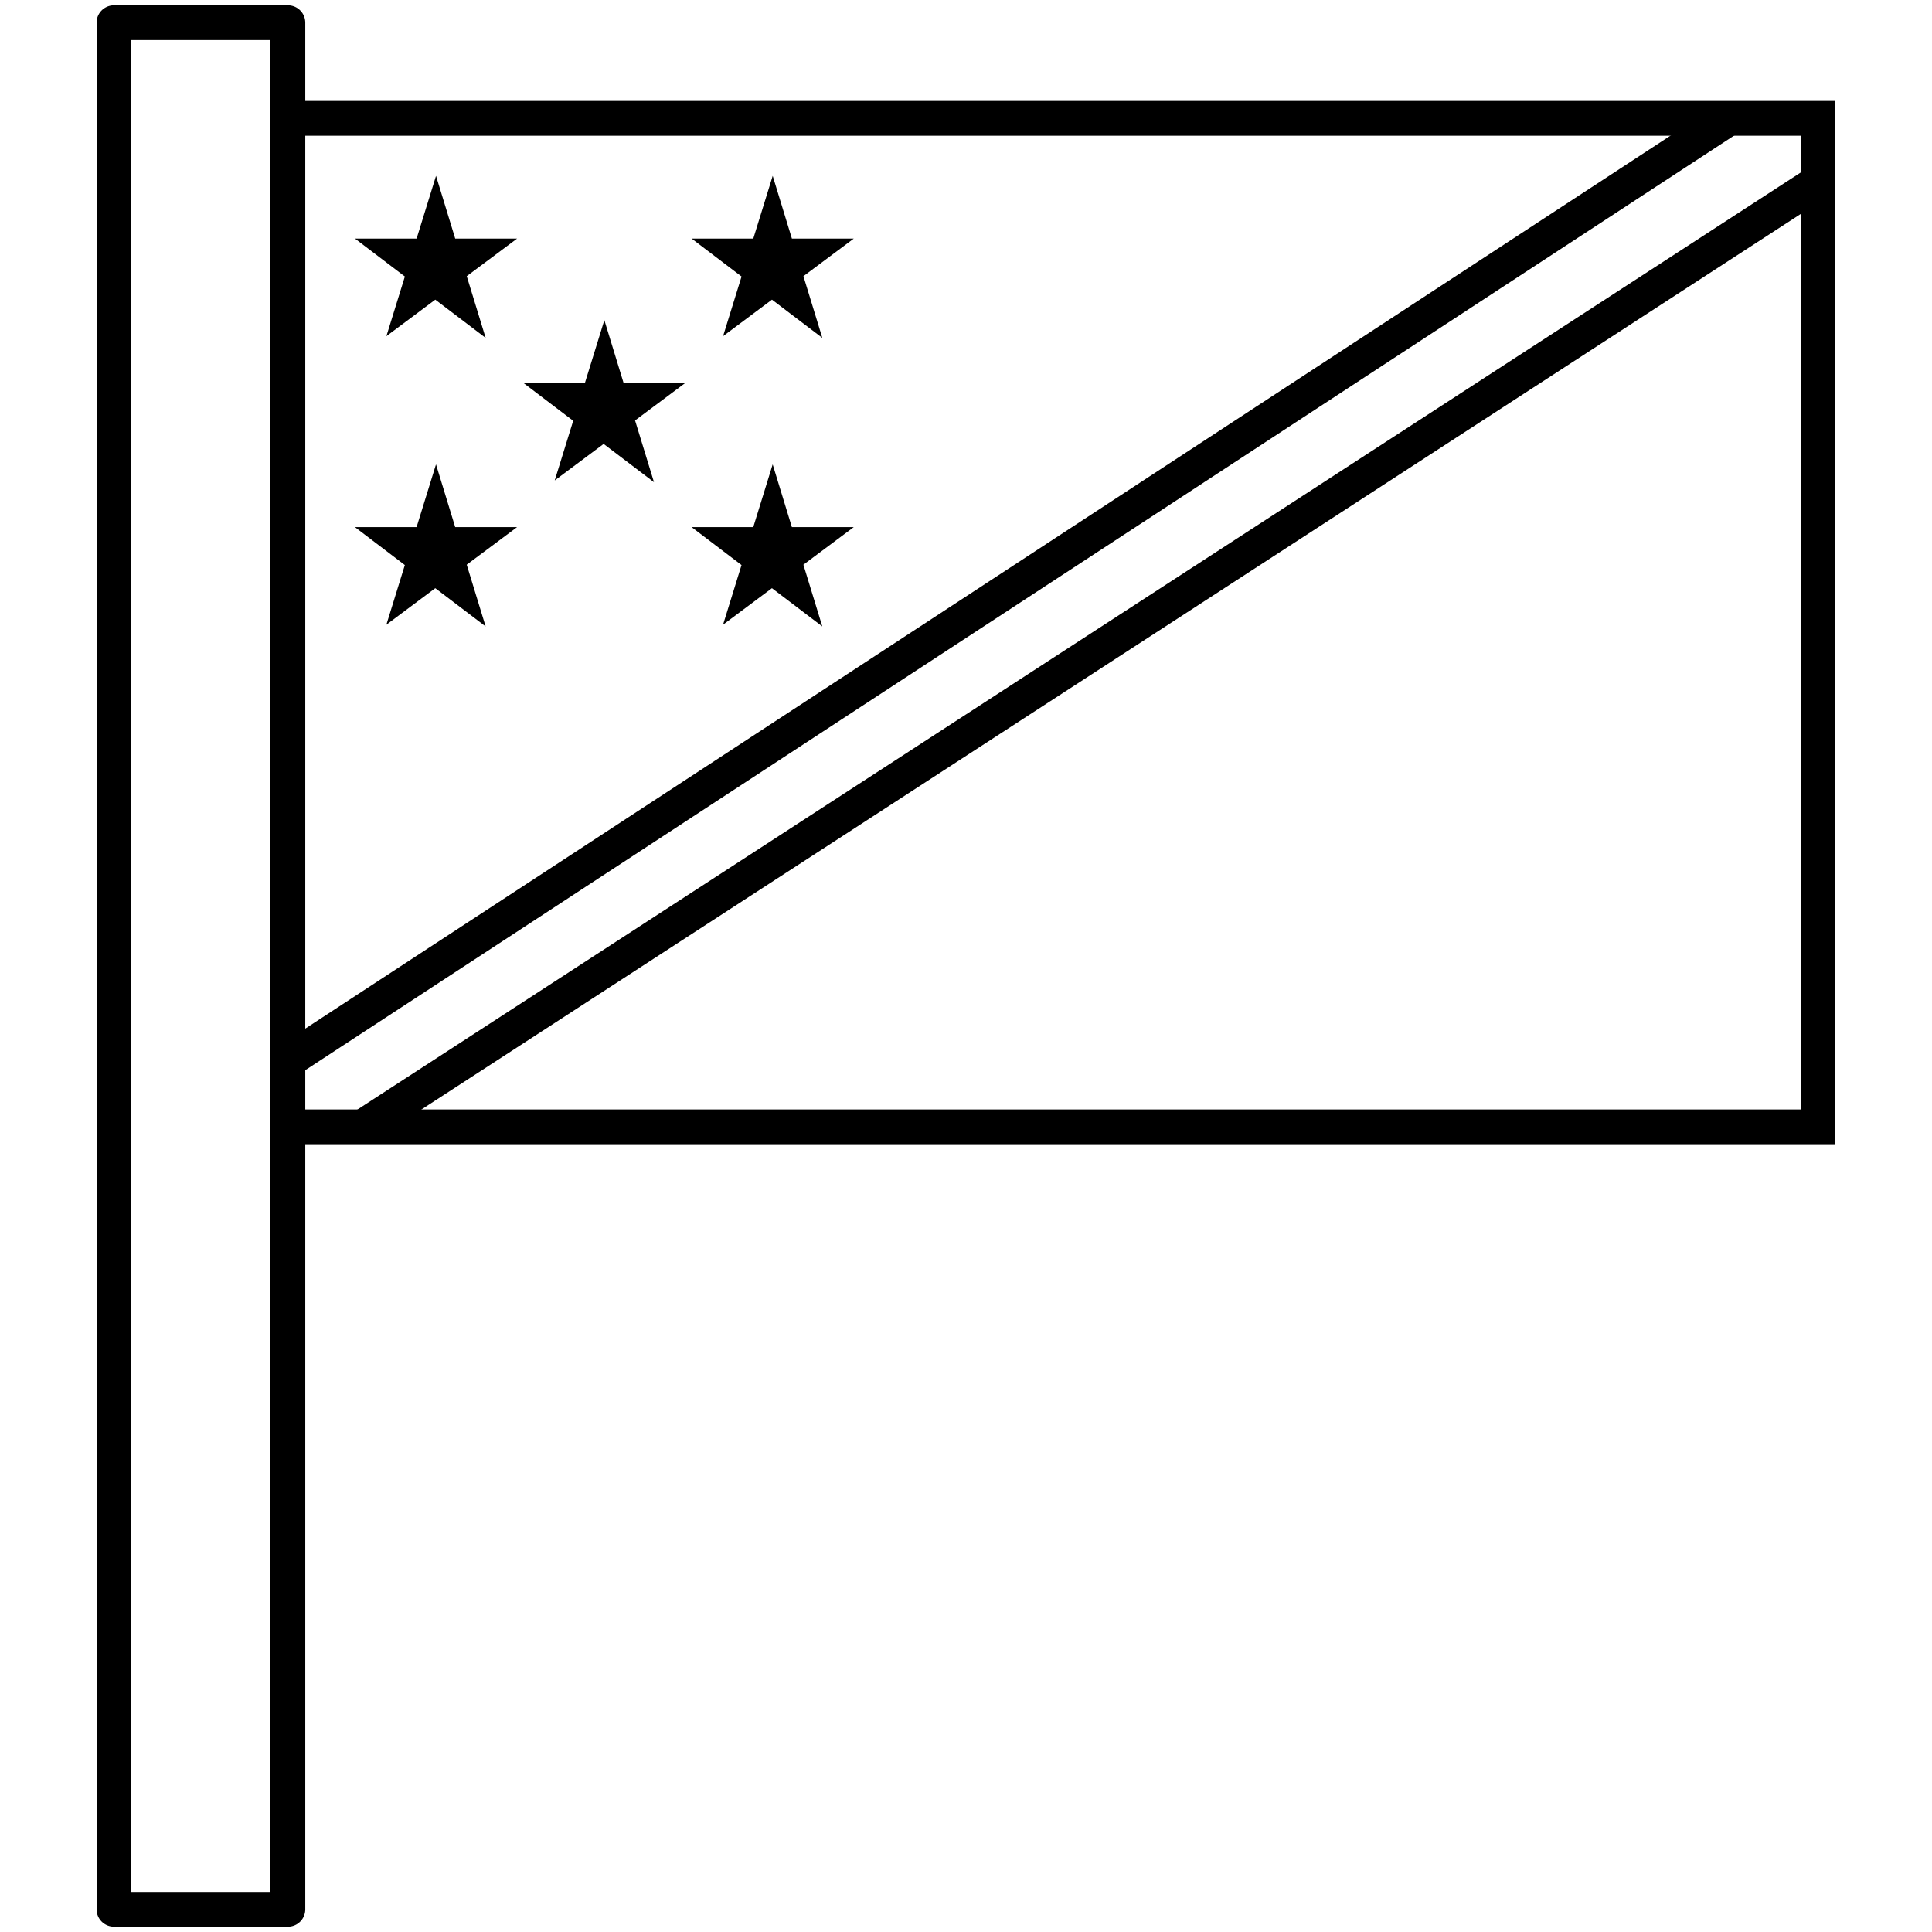 <svg height='100px' width='100px'  fill="#000000" xmlns:dc="http://purl.org/dc/elements/1.1/" xmlns:cc="http://creativecommons.org/ns#" xmlns:rdf="http://www.w3.org/1999/02/22-rdf-syntax-ns#" xmlns:svg="http://www.w3.org/2000/svg" xmlns="http://www.w3.org/2000/svg" xmlns:sodipodi="http://sodipodi.sourceforge.net/DTD/sodipodi-0.dtd" xmlns:inkscape="http://www.inkscape.org/namespaces/inkscape" viewBox="0 0 72 80" version="1.1" x="0px" y="0px"><g transform="translate(0,-972.362)"><path style="" d="m 14.055,979.644 -0.804,2.598 -2.552,0 2.066,1.57 -0.765,2.47 2.025,-1.512 2.085,1.584 -0.783,-2.556 2.084,-1.556 -2.561,0 -0.795,-2.598 z" fill="#000000" stroke="none"></path><path d="m 27.996,979.644 -0.804,2.598 -2.552,0 2.066,1.57 -0.765,2.47 2.025,-1.512 2.085,1.584 -0.783,-2.556 2.084,-1.556 -2.561,0 -0.795,-2.598 z" style="" fill="#000000" stroke="none"></path><path style="" d="m 27.995,991.591 -0.804,2.598 -2.552,0 2.066,1.57 -0.765,2.47 2.025,-1.512 2.085,1.584 -0.783,-2.556 2.084,-1.556 -2.561,0 -0.795,-2.598 z" fill="#000000" stroke="none"></path><path d="m 14.054,991.591 -0.804,2.598 -2.552,0 2.066,1.57 -0.765,2.47 2.025,-1.512 2.085,1.584 -0.783,-2.556 2.084,-1.556 -2.561,0 -0.795,-2.598 z" style="" fill="#000000" stroke="none"></path><path style="" d="m 21.025,985.618 -0.804,2.598 -2.552,0 2.066,1.57 -0.765,2.47 2.025,-1.512 2.085,1.584 -0.783,-2.556 2.084,-1.556 -2.561,0 -0.795,-2.598 z" fill="#000000" stroke="none"></path><path style="color:#000000;font-style:normal;font-variant:normal;font-weight:normal;font-stretch:normal;font-size:medium;line-height:normal;font-family:sans-serif;text-indent:0;text-align:start;text-decoration:none;text-decoration-line:none;text-decoration-style:solid;text-decoration-color:#000000;letter-spacing:normal;word-spacing:normal;text-transform:none;direction:ltr;block-progression:tb;writing-mode:lr-tb;baseline-shift:baseline;text-anchor:start;white-space:normal;clip-rule:nonzero;display:inline;overflow:visible;visibility:visible;opacity:1;isolation:auto;mix-blend-mode:normal;color-interpolation:sRGB;color-interpolation-filters:linearRGB;solid-color:#000000;solid-opacity:1;fill:#000000;fill-opacity:1;fill-rule:nonzero;stroke:none;stroke-width:1.44;stroke-linecap:butt;stroke-linejoin:miter;stroke-miterlimit:4;stroke-dasharray:none;stroke-dashoffset:0;stroke-opacity:1;color-rendering:auto;image-rendering:auto;shape-rendering:auto;text-rendering:auto;enable-background:accumulate" d="m 72,1019.742 0,-0.721 0,-42.479 -64.801,0 0,43.199 64.801,0 z m -1.439,-1.44 -61.92,0 0,-40.32 61.92,0 0,40.32 z"></path><path style="color:#000000;font-style:normal;font-variant:normal;font-weight:normal;font-stretch:normal;font-size:medium;line-height:normal;font-family:sans-serif;text-indent:0;text-align:start;text-decoration:none;text-decoration-line:none;text-decoration-style:solid;text-decoration-color:#000000;letter-spacing:normal;word-spacing:normal;text-transform:none;direction:ltr;block-progression:tb;writing-mode:lr-tb;baseline-shift:baseline;text-anchor:start;white-space:normal;clip-rule:nonzero;display:inline;overflow:visible;visibility:visible;opacity:1;isolation:auto;mix-blend-mode:normal;color-interpolation:sRGB;color-interpolation-filters:linearRGB;solid-color:#000000;solid-opacity:1;fill:#000000;fill-opacity:1;fill-rule:evenodd;stroke:none;stroke-width:1.44;stroke-linecap:butt;stroke-linejoin:miter;stroke-miterlimit:4;stroke-dasharray:none;stroke-dashoffset:0;stroke-opacity:1;color-rendering:auto;image-rendering:auto;shape-rendering:auto;text-rendering:auto;enable-background:accumulate" d="m 67.326,976.57 -59.852,39.148 0.789,1.205 59.85,-39.148 -0.787,-1.205 z"></path><path style="color:#000000;font-style:normal;font-variant:normal;font-weight:normal;font-stretch:normal;font-size:medium;line-height:normal;font-family:sans-serif;text-indent:0;text-align:start;text-decoration:none;text-decoration-line:none;text-decoration-style:solid;text-decoration-color:#000000;letter-spacing:normal;word-spacing:normal;text-transform:none;direction:ltr;block-progression:tb;writing-mode:lr-tb;baseline-shift:baseline;text-anchor:start;white-space:normal;clip-rule:nonzero;display:inline;overflow:visible;visibility:visible;opacity:1;isolation:auto;mix-blend-mode:normal;color-interpolation:sRGB;color-interpolation-filters:linearRGB;solid-color:#000000;solid-opacity:1;fill:#000000;fill-opacity:1;fill-rule:evenodd;stroke:none;stroke-width:1.44;stroke-linecap:butt;stroke-linejoin:miter;stroke-miterlimit:4;stroke-dasharray:none;stroke-dashoffset:0;stroke-opacity:1;color-rendering:auto;image-rendering:auto;shape-rendering:auto;text-rendering:auto;enable-background:accumulate" d="m 70.928,979.268 -60.301,39.15 0.785,1.209 60.299,-39.15 -0.783,-1.209 z"></path><path style="color:#000000;font-style:normal;font-variant:normal;font-weight:normal;font-stretch:normal;font-size:medium;line-height:normal;font-family:sans-serif;text-indent:0;text-align:start;text-decoration:none;text-decoration-line:none;text-decoration-style:solid;text-decoration-color:#000000;letter-spacing:normal;word-spacing:normal;text-transform:none;direction:ltr;block-progression:tb;writing-mode:lr-tb;baseline-shift:baseline;text-anchor:start;white-space:normal;clip-rule:nonzero;display:inline;overflow:visible;visibility:visible;opacity:1;isolation:auto;mix-blend-mode:normal;color-interpolation:sRGB;color-interpolation-filters:linearRGB;solid-color:#000000;solid-opacity:1;fill:#000000;fill-opacity:1;fill-rule:nonzero;stroke:none;stroke-width:1.44;stroke-linecap:butt;stroke-linejoin:round;stroke-miterlimit:4;stroke-dasharray:none;stroke-dashoffset:0;stroke-opacity:1;color-rendering:auto;image-rendering:auto;shape-rendering:auto;text-rendering:auto;enable-background:accumulate" d="M 0.721,972.582 A 0.72,0.72 0 0 0 0,973.303 l 0,78.119 a 0.72,0.72 0 0 0 0.721,0.721 l 7.199,0 a 0.72,0.72 0 0 0 0.721,-0.721 l 0,-32.4 -1.441,0 0,31.682 -5.76,0 0,-76.682 5.76,0 0,3.42 1.441,0 0,-4.139 a 0.72,0.72 0 0 0 -0.721,-0.721 l -7.199,0 z"></path></g></svg>